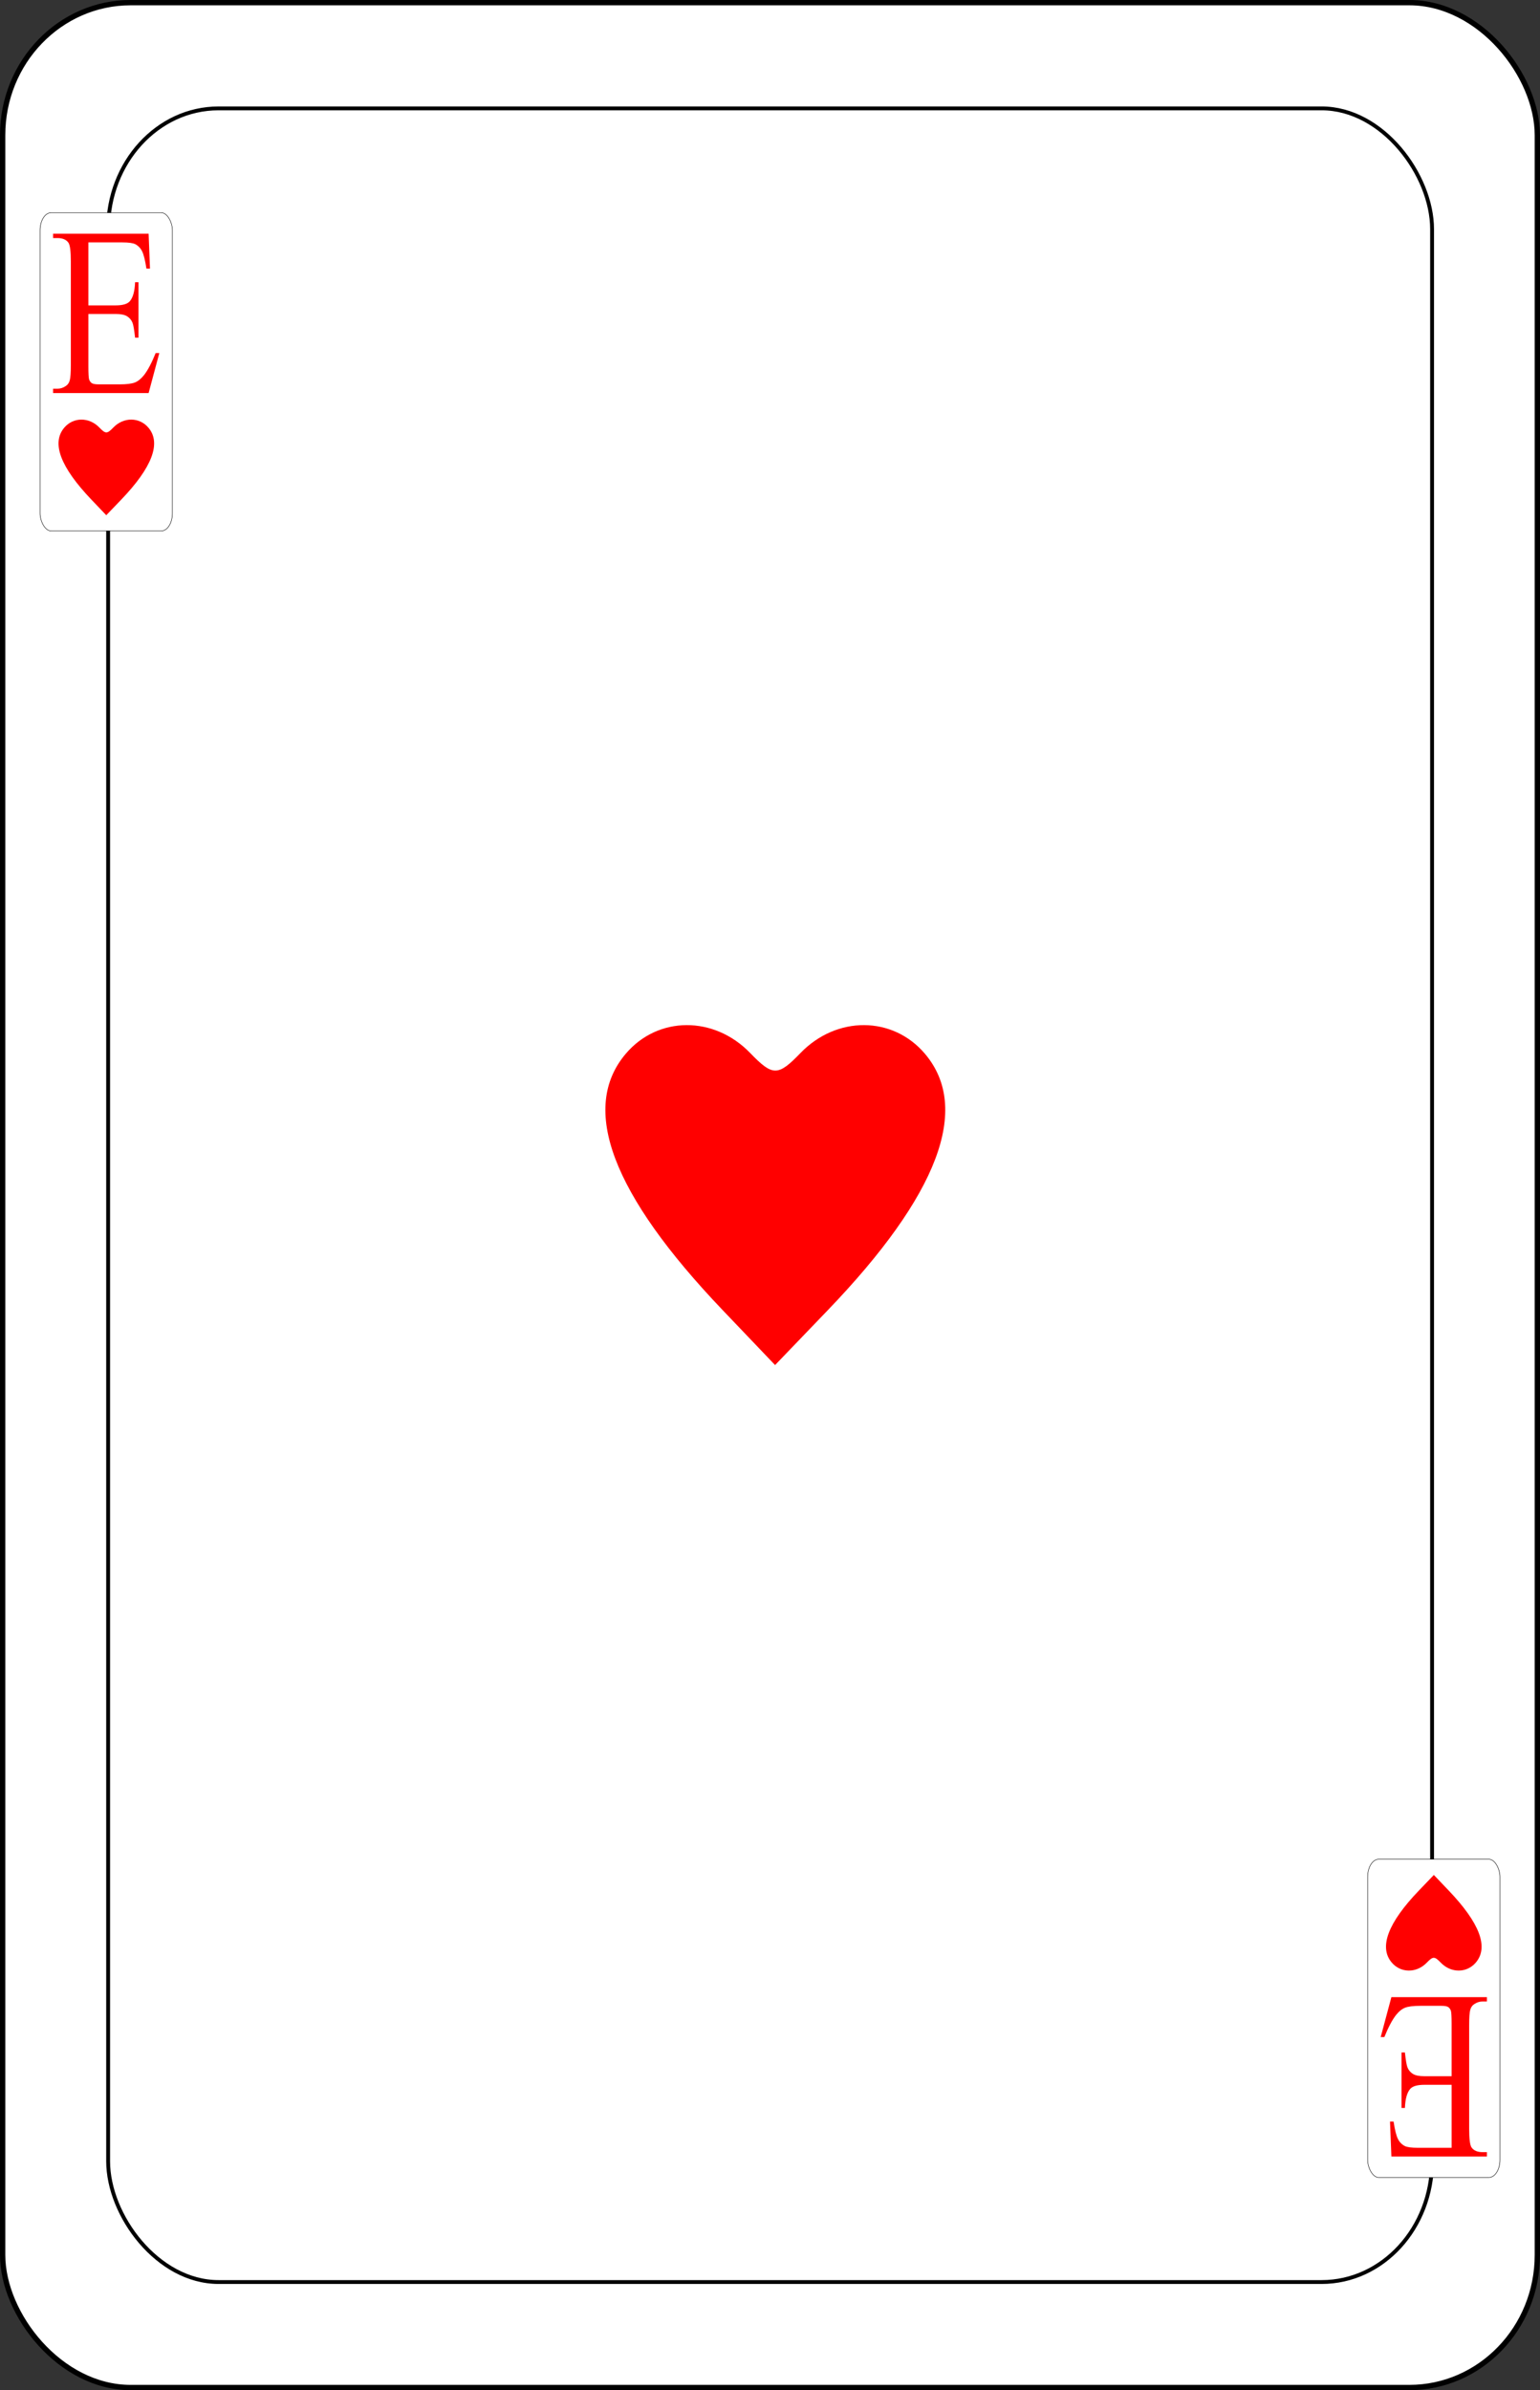 <?xml version="1.0" encoding="UTF-8" standalone="no"?>
<svg
   sodipodi:docname="olsen-smygvanliga.svgz"
   inkscape:version="0.91 r13725"
   version="1.1"
   width="580"
   height="899.999"
   viewBox="0 0 580 899.999"
   id="svg13084"
   xmlns:inkscape="http://www.inkscape.org/namespaces/inkscape"
   xmlns:sodipodi="http://sodipodi.sourceforge.net/DTD/sodipodi-0.dtd"
   xmlns="http://www.w3.org/2000/svg"
   xmlns:svg="http://www.w3.org/2000/svg"
   xmlns:rdf="http://www.w3.org/1999/02/22-rdf-syntax-ns#"
   xmlns:cc="http://creativecommons.org/ns#"
   xmlns:dc="http://purl.org/dc/elements/1.1/">
  <rect x="0" y="0" width="580" height="899.999" fill="#333333" stroke="none"/>
  <sodipodi:namedview
     inkscape:snap-global="true"
     inkscape:snap-bbox="true"
     inkscape:snap-to-guides="false"
     inkscape:snap-tangential="true"
     inkscape:snap-perpendicular="true"
     inkscape:snap-grids="false"
     inkscape:guide-bbox="true"
     showguides="true"
     inkscape:showpageshadow="false"
     inkscape:current-layer="svg13084"
     inkscape:window-maximized="1"
     inkscape:window-y="0"
     inkscape:window-x="0"
     inkscape:cy="2050"
     inkscape:cx="6058.3246"
     inkscape:zoom="0.17154909"
     fit-margin-right="100"
     fit-margin-left="100"
     fit-margin-bottom="100"
     fit-margin-top="100"
     showgrid="false"
     id="namedview7847"
     inkscape:window-height="1016"
     inkscape:window-width="1920"
     inkscape:pageshadow="2"
     inkscape:pageopacity="0"
     guidetolerance="35"
     gridtolerance="10"
     objecttolerance="20"
     borderopacity="1"
     bordercolor="#666666"
     pagecolor="#ffffff"
     inkscape:object-nodes="true"
     inkscape:pagecheckerboard="0"
     inkscape:deskcolor="#d1d1d1">
    <inkscape:grid
       originy="-93.183"
       originx="901.136"
       id="grid4407"
       type="xygrid"
       spacingy="1"
       spacingx="1"
       units="px"
       visible="false" />
  </sodipodi:namedview>
  <defs
     id="defs13142" />
  <g
     id="1_heart"
     inkscape:label="#1_heart"
     transform="translate(-100,-100)">
    <rect
       width="578.001"
       height="898"
       rx="48.211"
       ry="49.888"
       x="100.999"
       y="100.999"
       id="rect7173"
       style="font-style:normal;font-variant:normal;font-weight:500;font-stretch:normal;font-size:medium;line-height:125%;font-family:Gaelic;-inkscape-font-specification:'Gaelic Medium';letter-spacing:0px;word-spacing:0px;fill:#ffffff;fill-opacity:1;stroke:#000000;stroke-width:1.999;stroke-linecap:butt;stroke-linejoin:miter;stroke-miterlimit:4;stroke-dasharray:none;stroke-opacity:1" />
    <rect
       style="fill:#ffffff;stroke:#000000;stroke-width:1.452"
       id="rect7175"
       y="140.811"
       x="140.726"
       ry="45.469"
       rx="41.59"
       height="818.462"
       width="498.628" />
    <rect
       width="49.834"
       height="119.814"
       rx="4.157"
       ry="6.656"
       x="115.088"
       y="180.098"
       id="rect7177"
       style="fill:#ffffff;stroke:#000000;stroke-width:0.176;stroke-opacity:1" />
    <rect
       style="fill:#ffffff;stroke:#000000;stroke-width:0.176;stroke-opacity:1"
       id="rect7179"
       y="-919.901"
       x="-664.922"
       ry="6.656"
       rx="4.157"
       height="119.814"
       width="49.834"
       transform="scale(-1)" />
    <path
       inkscape:connector-curvature="0"
       id="path7185"
       d="m 372.114,593.255 c -41.632,-43.626 -53.84,-75.947 -36.44,-96.473 12.1,-14.273 33.245,-14.391 46.883,-0.262 8.472,8.778 10.435,8.778 18.908,0 13.638,-14.129 34.783,-14.011 46.883,0.262 17.426,20.556 5.038,53.248 -36.593,96.568 L 391.91,614 Z"
       style="fill:#ff0000" />
    <path
       inkscape:connector-curvature="0"
       id="path7187"
       d="m 134.453,288.166 c -11.709,-12.27 -15.143,-21.36 -10.249,-27.133 3.403,-4.014 9.35,-4.048 13.186,-0.074 2.383,2.469 2.935,2.469 5.318,0 3.836,-3.974 9.783,-3.941 13.186,0.074 4.901,5.781 1.417,14.976 -10.292,27.16 L 140.021,294 Z"
       style="fill:#ff0000" />
    <path
       style="fill:#ff0000"
       d="m 645.593,811.834 c 11.709,12.27 15.143,21.36 10.249,27.133 -3.403,4.014 -9.35,4.048 -13.186,0.074 -2.383,-2.469 -2.935,-2.469 -5.318,0 -3.836,3.974 -9.783,3.941 -13.186,-0.074 -4.901,-5.781 -1.417,-14.976 10.292,-27.16 l 5.581,-5.808 z"
       id="path7189"
       inkscape:connector-curvature="0" />
    <path
       inkscape:connector-curvature="0"
       id="path7318"
       d="m 133.287,191.274 v 23.717 h 10.258 q 3.993,0 5.336,-1.549 1.79,-2.035 1.997,-7.168 h 1.274 v 20.885 h -1.274 q -0.482,-4.381 -0.964,-5.619 -0.62,-1.549 -2.031,-2.434 -1.411,-0.885 -4.337,-0.885 H 133.287 V 238 q 0,3.982 0.275,4.867 0.275,0.841 0.964,1.372 0.688,0.487 2.616,0.487 h 7.917 q 3.959,0 5.749,-0.708 1.79,-0.708 3.442,-2.788 2.134,-2.743 4.372,-8.274 H 160 L 155.972,248 H 120 v -1.637 h 1.652 q 1.652,0 3.133,-1.018 1.102,-0.708 1.48,-2.124 0.413,-1.416 0.413,-5.796 v -38.982 q 0,-5.708 -0.895,-7.035 -1.239,-1.77 -4.131,-1.77 H 120 V 188 h 35.972 l 0.516,13.142 h -1.343 q -0.723,-4.735 -1.618,-6.504 -0.861,-1.77 -2.582,-2.699 -1.377,-0.664 -4.854,-0.664 z"
       style="font-style:normal;font-variant:normal;font-weight:normal;font-stretch:normal;font-size:medium;line-height:125%;font-family:'Times New Roman';-inkscape-font-specification:'Times New Roman, ';letter-spacing:0px;word-spacing:0px;fill:#ff0000;fill-opacity:1;stroke:none;stroke-width:1px;stroke-linecap:butt;stroke-linejoin:miter;stroke-opacity:1" />
    <path
       d="m 646.713,908.726 v -23.717 h -10.258 q -3.993,0 -5.336,1.549 -1.79,2.035 -1.997,7.168 h -1.274 v -20.885 h 1.274 q 0.482,4.381 0.964,5.619 0.62,1.549 2.031,2.434 1.411,0.885 4.337,0.885 h 10.258 v -19.779 q 0,-3.982 -0.275,-4.867 -0.275,-0.841 -0.964,-1.372 -0.688,-0.487 -2.616,-0.487 h -7.917 q -3.959,0 -5.749,0.708 -1.79,0.708 -3.442,2.788 -2.134,2.743 -4.372,8.274 H 620 l 4.028,-15.044 H 660 v 1.637 h -1.652 q -1.652,0 -3.133,1.018 -1.102,0.708 -1.48,2.124 -0.413,1.416 -0.413,5.796 v 38.982 q 0,5.708 0.895,7.035 1.239,1.77 4.131,1.77 H 660 v 1.637 h -35.972 l -0.516,-13.142 h 1.343 q 0.723,4.735 1.618,6.504 0.861,1.77 2.582,2.699 1.377,0.664 4.854,0.664 z"
       id="path7355"
       inkscape:connector-curvature="0"
       style="font-style:normal;font-variant:normal;font-weight:normal;font-stretch:normal;font-size:medium;line-height:125%;font-family:'Times New Roman';-inkscape-font-specification:'Times New Roman, ';letter-spacing:0px;word-spacing:0px;fill:#ff0000;fill-opacity:1;stroke:none;stroke-width:1px;stroke-linecap:butt;stroke-linejoin:miter;stroke-opacity:1" />
  </g>
</svg>

